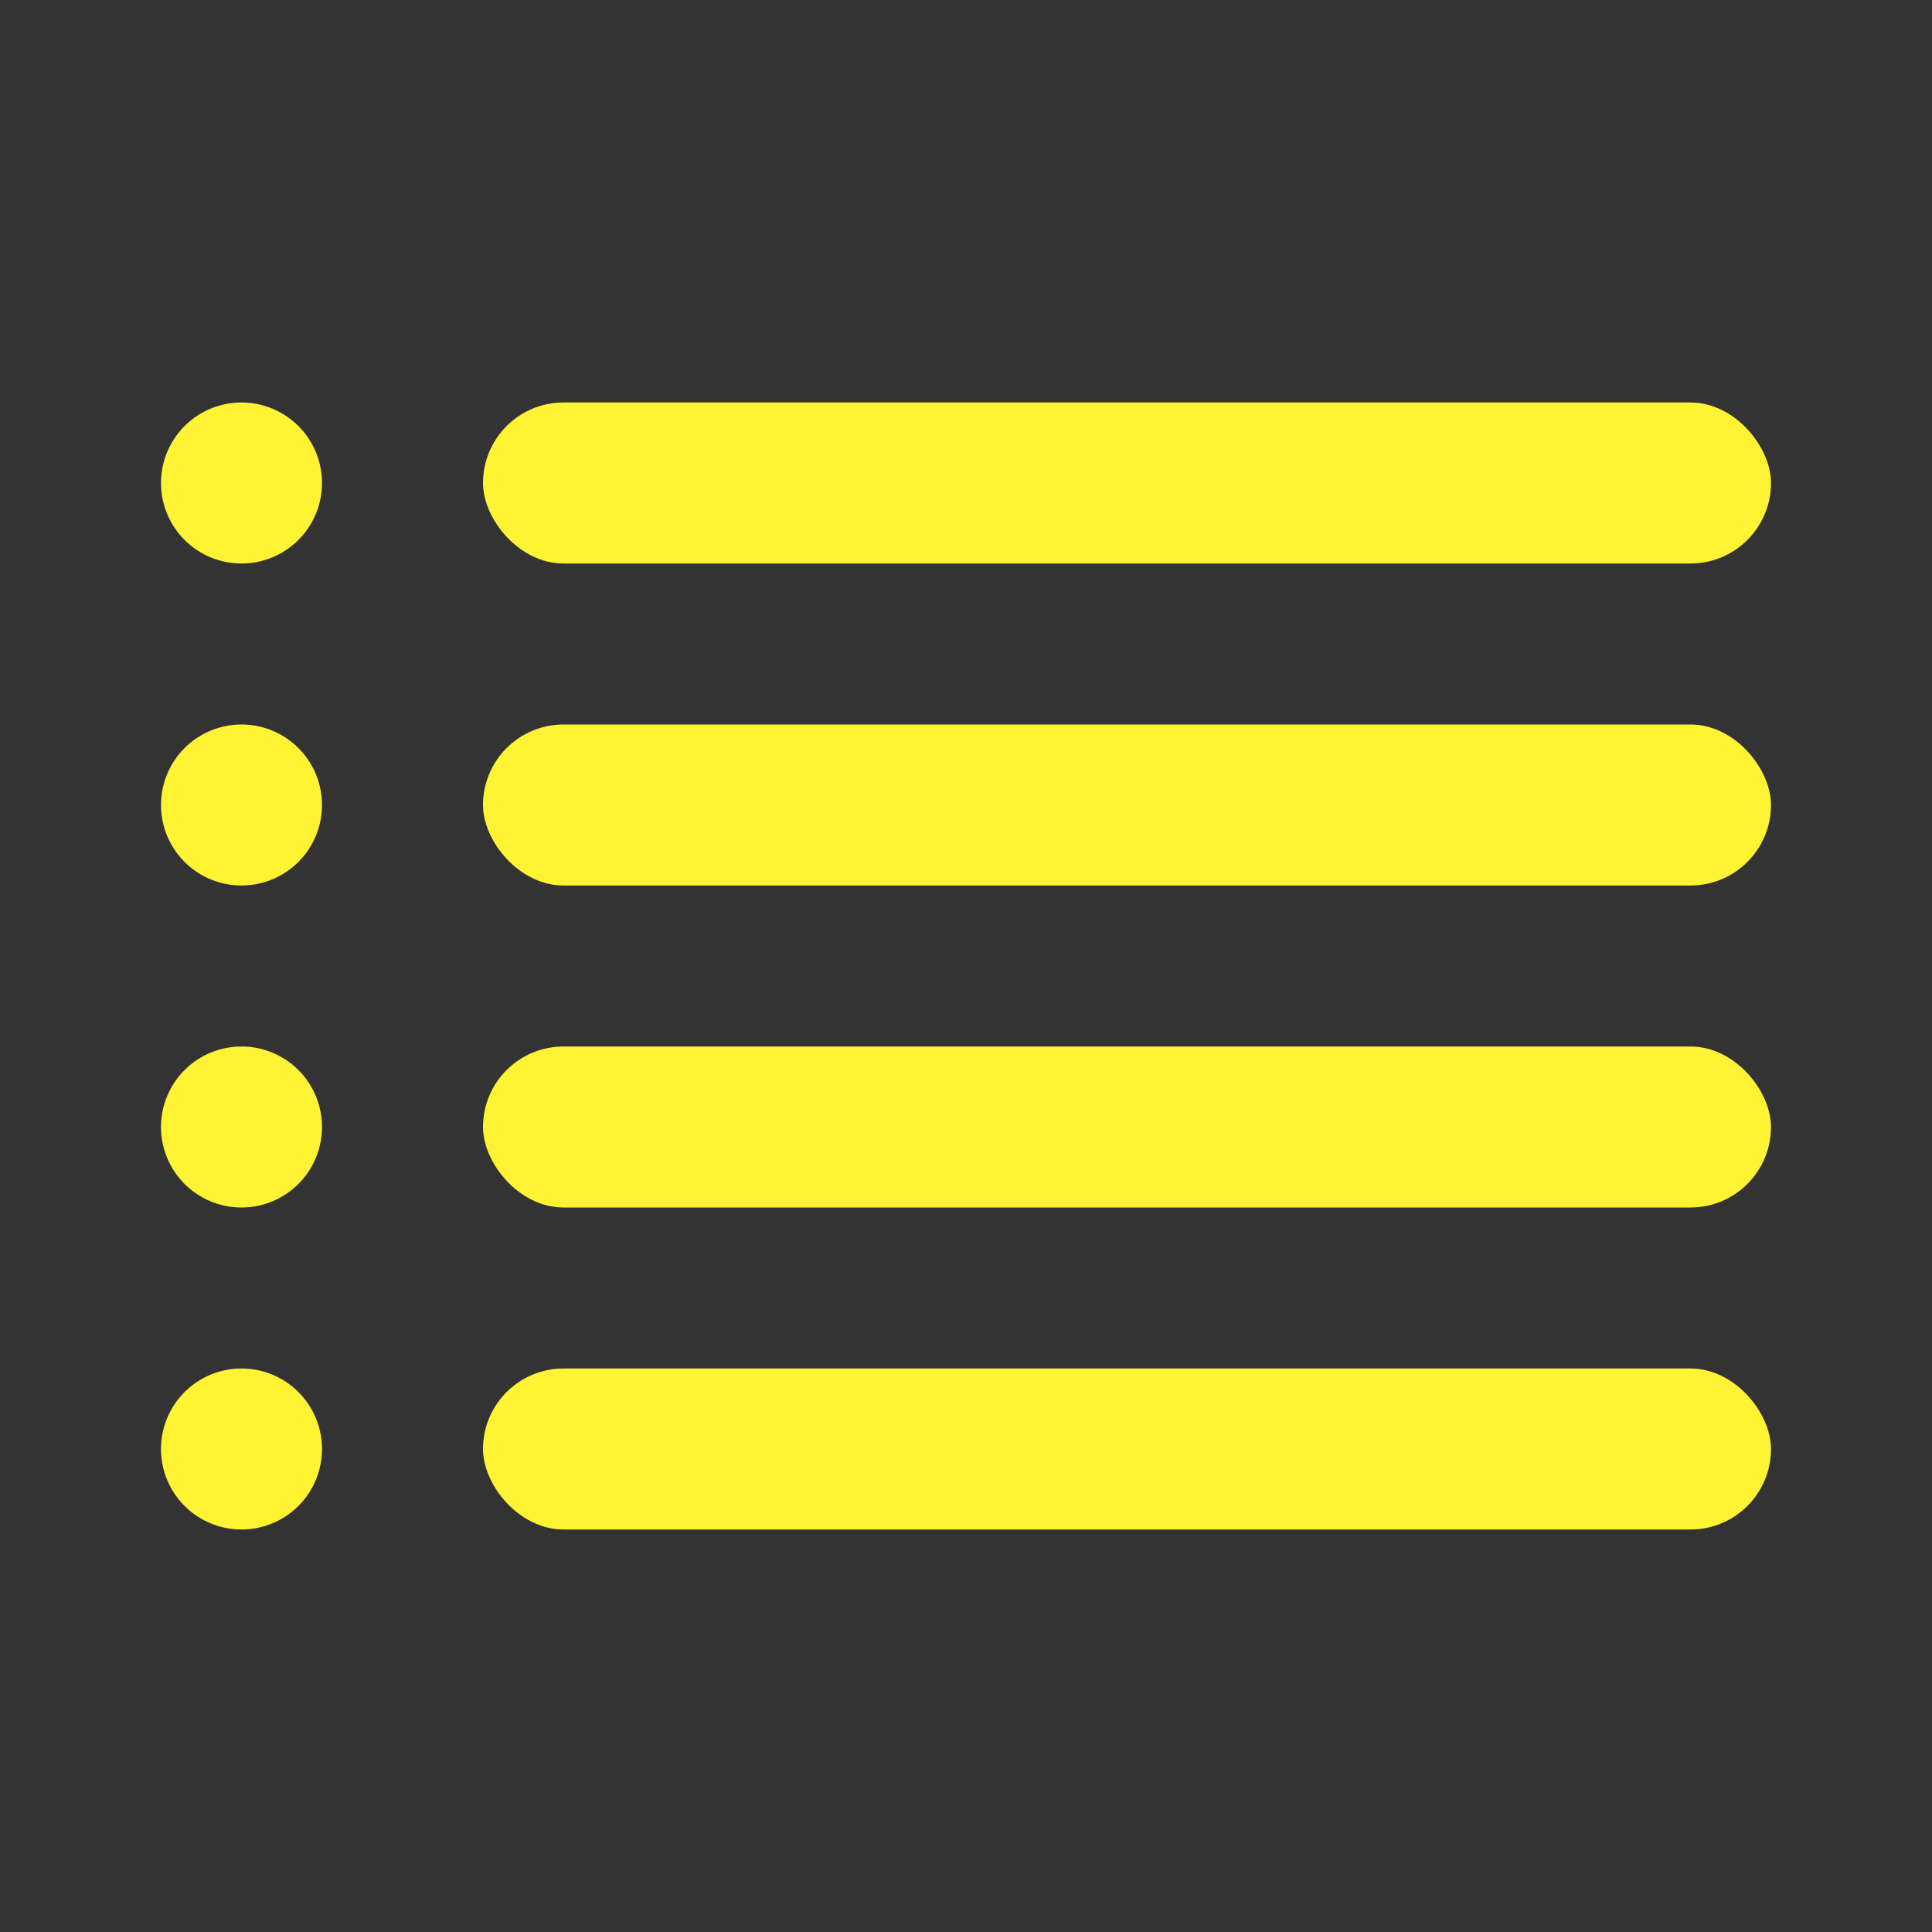 <svg xmlns="http://www.w3.org/2000/svg" xmlns:xlink="http://www.w3.org/1999/xlink" viewBox="0 0 48 48"><rect x="0" y="0" width="48" height="48" fill="#333333" stroke="none"/><defs><style>.cls-1{fill:#fff333;}.cls-2{opacity:0;}.cls-3{clip-path:url(#clip-path);}</style><clipPath id="clip-path"><rect class="cls-1" width="48" height="48"/></clipPath></defs><g id="icones"><g class="cls-2"><rect class="cls-1" width="48" height="48"/><g class="cls-3"><g class="cls-2"><rect class="cls-1" width="48" height="48"/><g class="cls-3"><rect class="cls-1" width="48" height="48"/></g></g></g></g><path class="cls-1" d="M8,36a2,2,0,1,1-2-2,2,2,0,0,1,2,2"/><path class="cls-1" d="M8,28a2,2,0,1,1-2-2,2,2,0,0,1,2,2"/><path class="cls-1" d="M8,20a2,2,0,1,1-2-2,2,2,0,0,1,2,2"/><path class="cls-1" d="M8,12a2,2,0,1,1-2-2,2,2,0,0,1,2,2"/><rect class="cls-1" x="12" y="10" width="32" height="4" rx="2"/><rect class="cls-1" x="12" y="18" width="32" height="4" rx="2"/><rect class="cls-1" x="12" y="26" width="32" height="4" rx="2"/><rect class="cls-1" x="12" y="34" width="32" height="4" rx="2"/></g></svg>